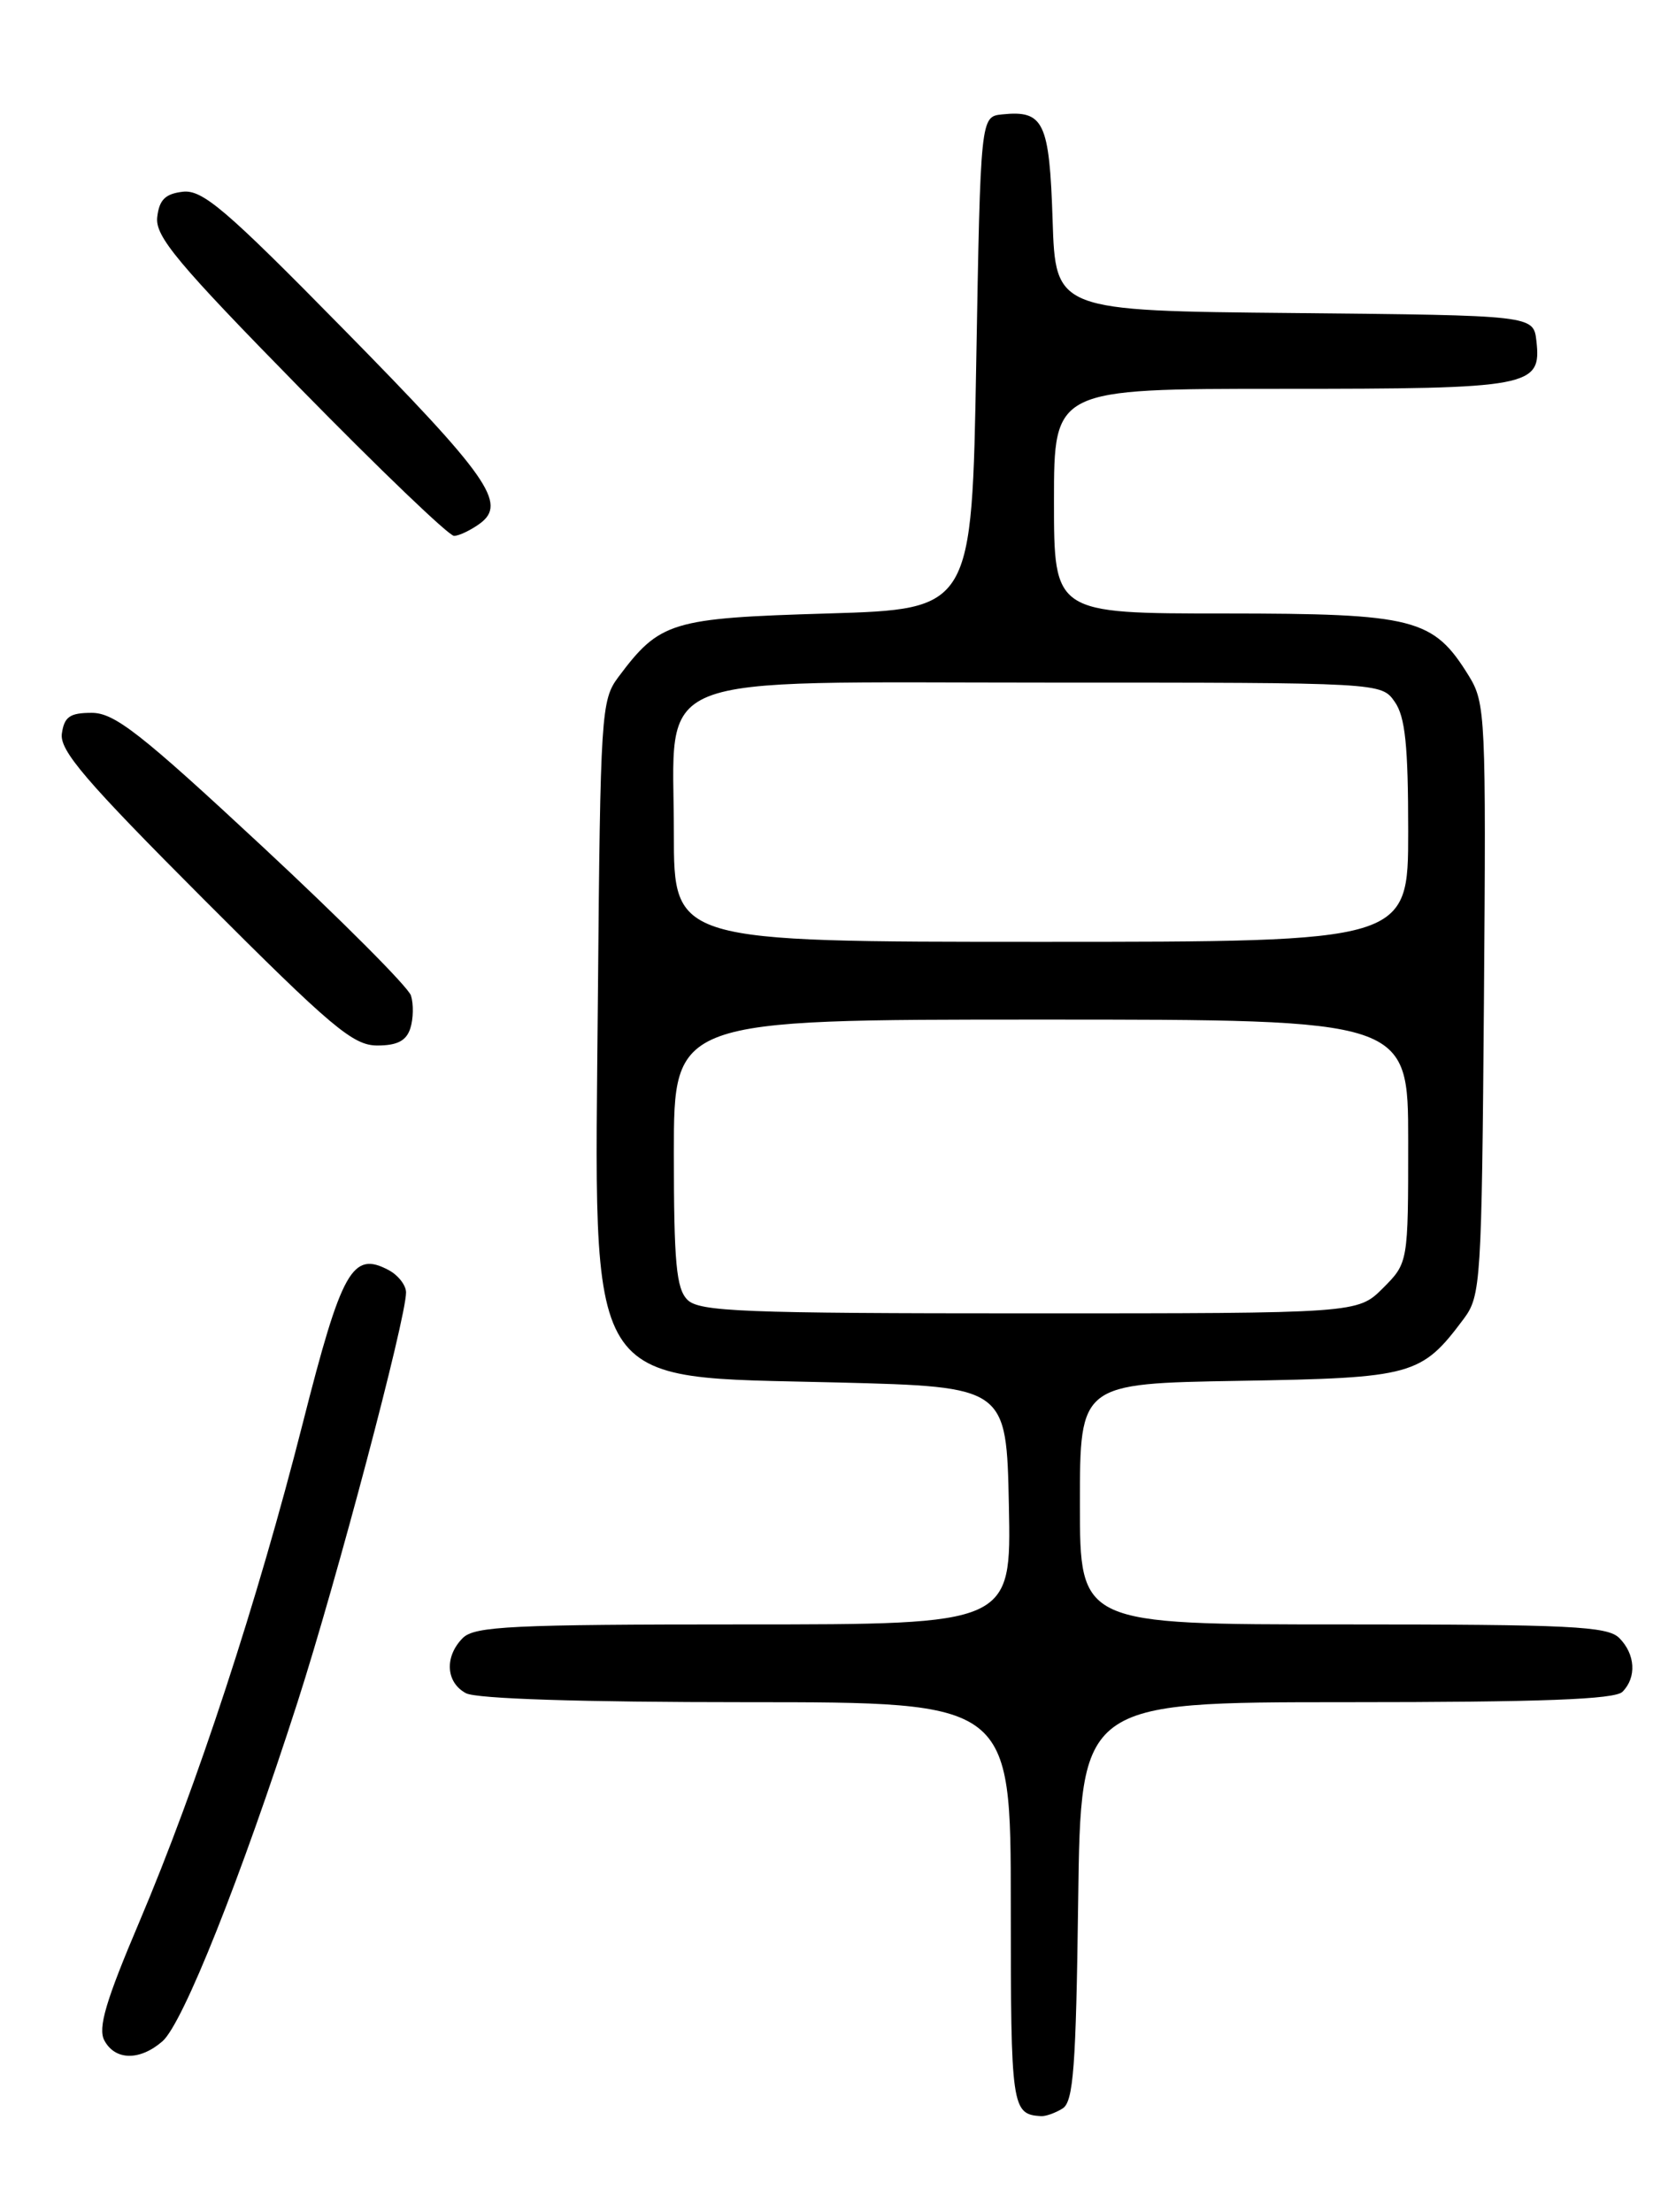 <?xml version="1.0" encoding="UTF-8" standalone="no"?>
<!DOCTYPE svg PUBLIC "-//W3C//DTD SVG 1.1//EN" "http://www.w3.org/Graphics/SVG/1.1/DTD/svg11.dtd" >
<svg xmlns="http://www.w3.org/2000/svg" xmlns:xlink="http://www.w3.org/1999/xlink" version="1.1" viewBox="0 0 194 256">
 <g >
 <path fill="currentColor"
d=" M 123.00 244.02 C 124.25 243.24 124.55 239.20 124.80 220.04 C 125.10 197.00 125.10 197.00 155.85 197.00 C 178.43 197.00 186.92 196.68 187.80 195.80 C 189.46 194.14 189.30 191.44 187.43 189.57 C 186.07 188.21 181.76 188.00 155.43 188.00 C 125.00 188.00 125.00 188.00 125.00 174.06 C 125.00 160.12 125.00 160.12 143.43 159.81 C 163.58 159.47 164.51 159.21 169.44 152.62 C 171.41 149.97 171.51 148.42 171.77 115.68 C 172.02 82.95 171.95 81.36 170.03 78.24 C 165.90 71.55 163.80 71.01 141.75 71.00 C 122.00 71.00 122.00 71.00 122.00 58.00 C 122.00 45.00 122.00 45.00 148.31 45.00 C 177.26 45.00 178.44 44.78 177.84 39.45 C 177.50 36.50 177.50 36.50 149.84 36.23 C 122.18 35.97 122.18 35.97 121.84 25.45 C 121.47 14.10 120.82 12.74 116.00 13.24 C 113.50 13.50 113.50 13.50 113.00 42.00 C 112.50 70.50 112.50 70.50 95.82 71.00 C 77.66 71.54 76.38 71.93 71.56 78.38 C 69.59 81.02 69.49 82.60 69.21 115.09 C 68.82 161.78 67.24 159.24 97.00 160.00 C 116.50 160.50 116.50 160.50 116.78 174.25 C 117.06 188.00 117.06 188.00 86.10 188.00 C 59.29 188.00 54.93 188.21 53.57 189.57 C 51.43 191.72 51.60 194.71 53.93 195.96 C 55.15 196.61 67.28 197.00 86.43 197.00 C 117.00 197.00 117.00 197.00 117.00 220.42 C 117.00 244.00 117.10 244.69 120.50 244.91 C 121.05 244.94 122.17 244.54 123.00 244.02 Z  M 18.80 236.25 C 21.18 234.19 27.90 217.31 34.44 197.00 C 38.98 182.87 47.00 152.60 47.00 149.58 C 47.00 148.75 46.10 147.59 45.00 147.00 C 40.79 144.75 39.56 146.94 35.05 164.70 C 29.80 185.36 22.81 206.67 16.14 222.40 C 12.24 231.58 11.31 234.71 12.08 236.15 C 13.33 238.48 16.18 238.52 18.80 236.25 Z  M 47.50 119.00 C 47.85 117.90 47.88 116.20 47.57 115.22 C 47.26 114.24 39.52 106.48 30.37 97.97 C 16.29 84.87 13.26 82.50 10.62 82.50 C 8.09 82.50 7.44 82.95 7.16 84.90 C 6.88 86.86 9.91 90.39 23.65 104.15 C 38.40 118.92 40.87 121.00 43.67 121.00 C 45.99 121.00 47.04 120.45 47.50 119.00 Z  M 55.54 60.60 C 58.73 58.26 56.59 55.20 39.66 37.99 C 26.13 24.22 23.44 21.93 21.16 22.19 C 19.13 22.43 18.43 23.12 18.20 25.13 C 17.94 27.35 20.51 30.43 34.70 44.90 C 43.94 54.33 51.98 62.04 52.56 62.02 C 53.14 62.01 54.48 61.37 55.54 60.60 Z  M 79.57 150.43 C 78.28 149.14 78.00 146.12 78.00 133.43 C 78.00 118.00 78.00 118.00 120.50 118.00 C 163.00 118.00 163.00 118.00 163.00 132.08 C 163.00 146.15 163.00 146.15 160.08 149.08 C 157.15 152.00 157.15 152.00 119.15 152.00 C 85.93 152.00 80.94 151.80 79.57 150.43 Z  M 78.00 96.45 C 78.00 77.46 74.18 79.00 121.40 79.00 C 159.89 79.00 159.89 79.00 161.44 81.22 C 162.66 82.95 163.00 86.28 163.00 96.22 C 163.00 109.00 163.00 109.00 120.50 109.00 C 78.00 109.00 78.00 109.00 78.00 96.45 Z "/>
</g>
</svg>
